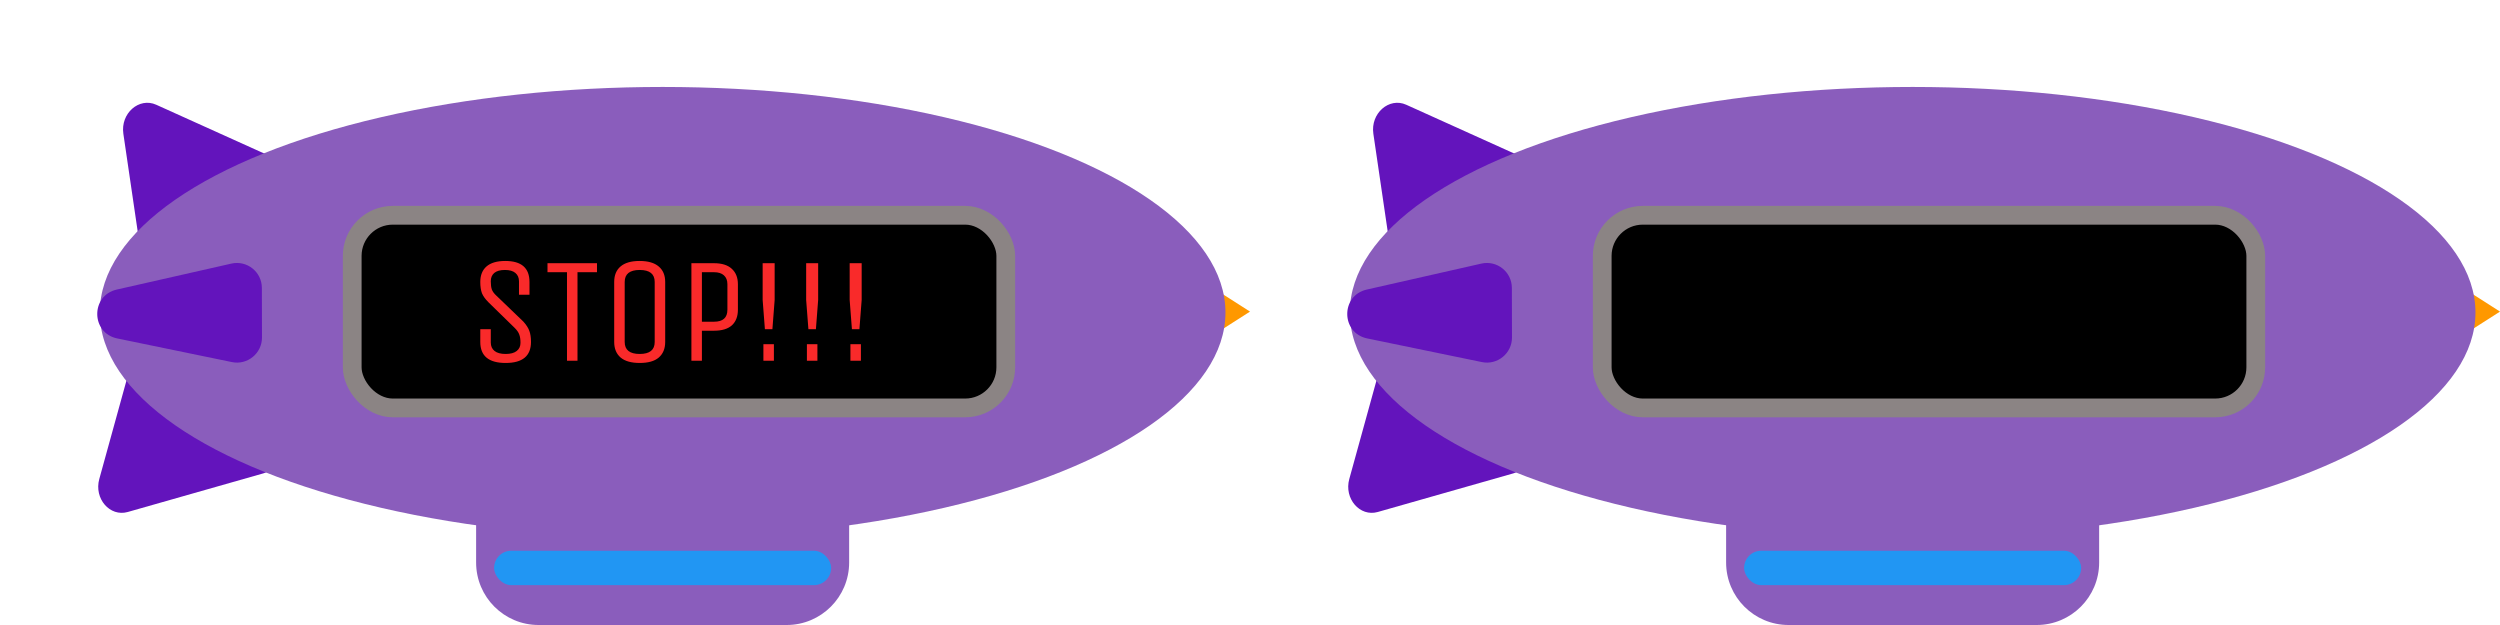 <svg width="400" height="100" viewBox="0 0 400 100" fill="none" xmlns="http://www.w3.org/2000/svg">
<path d="M76.178 82.029H135.864V90C135.864 95.523 131.386 100 125.864 100H86.178C80.655 100 76.178 95.523 76.178 90V82.029Z" fill="#8A5DBC"/>
<path d="M20.441 81.919C17.576 82.735 15.021 79.775 15.885 76.644L22.436 52.91C23.285 49.834 26.808 48.895 28.809 51.212L43.965 68.762C45.965 71.078 44.961 74.933 42.148 75.735L20.441 81.919Z" fill="#6314BC"/>
<path d="M19.737 21.398C19.26 18.146 22.244 15.515 25 16.76L45.747 26.132C48.399 27.33 48.853 31.251 46.573 33.261L29.419 48.378C27.138 50.388 23.79 49.018 23.331 45.887L19.737 21.398Z" fill="#6314BC"/>
<path d="M200 49.855L194.11 53.62V46.09L200 49.855Z" fill="#FF9800"/>
<ellipse cx="106.021" cy="50" rx="90.052" ry="36.087" fill="#8A5DBC"/>
<path d="M18.747 54.148C14.534 53.279 14.484 47.281 18.681 46.33L37.019 42.175C39.517 41.609 41.892 43.501 41.898 46.061L41.916 54.001C41.922 56.541 39.589 58.447 37.102 57.934L18.747 54.148Z" fill="#6314BC"/>
<rect x="79.057" y="88.116" width="53.927" height="5.507" rx="2.754" fill="#2196F3"/>
<rect x="56.353" y="34.442" width="104.571" height="30.826" rx="6.5" fill="black" stroke="#8B8484" stroke-width="3"/>
<path d="M84.958 54.714C84.958 56.954 83.606 58.074 80.902 58.074C78.198 58.074 76.846 56.954 76.846 54.714V52.674H78.526V54.81C78.526 55.386 78.726 55.834 79.126 56.154C79.526 56.474 80.118 56.634 80.902 56.634C81.686 56.634 82.278 56.474 82.678 56.154C83.078 55.834 83.278 55.402 83.278 54.858C83.278 54.298 83.214 53.858 83.086 53.538C82.974 53.202 82.734 52.85 82.366 52.482L78.142 48.354C77.646 47.858 77.302 47.378 77.11 46.914C76.934 46.434 76.846 45.834 76.846 45.114C76.846 44.042 77.174 43.218 77.83 42.642C78.502 42.05 79.51 41.754 80.854 41.754C83.43 41.754 84.718 42.874 84.718 45.114V47.154H83.038V45.018C83.038 44.442 82.846 43.994 82.462 43.674C82.094 43.354 81.534 43.194 80.782 43.194C80.03 43.194 79.462 43.354 79.078 43.674C78.71 43.994 78.526 44.434 78.526 44.994C78.526 45.554 78.582 45.994 78.694 46.314C78.806 46.634 79.054 46.97 79.438 47.322L83.734 51.45C84.198 51.962 84.518 52.458 84.694 52.938C84.87 53.402 84.958 53.994 84.958 54.714ZM95.519 42.114V43.554H92.399V57.714H90.719V43.554H87.599V42.114H95.519ZM106.431 45.114V54.714C106.431 55.786 106.087 56.618 105.399 57.21C104.727 57.786 103.711 58.074 102.351 58.074C101.007 58.074 99.991 57.786 99.303 57.21C98.615 56.618 98.271 55.786 98.271 54.714V45.114C98.271 44.042 98.607 43.218 99.279 42.642C99.967 42.05 100.983 41.754 102.327 41.754C103.687 41.754 104.711 42.05 105.399 42.642C106.087 43.218 106.431 44.042 106.431 45.114ZM104.751 54.714V45.114C104.751 43.834 103.951 43.194 102.351 43.194C100.751 43.194 99.951 43.834 99.951 45.114V54.714C99.951 55.994 100.751 56.634 102.351 56.634C103.951 56.634 104.751 55.994 104.751 54.714ZM112.305 57.714H110.625V42.114H114.249C115.497 42.114 116.441 42.41 117.081 43.002C117.737 43.594 118.065 44.418 118.065 45.474V49.554C118.065 50.626 117.745 51.458 117.105 52.05C116.465 52.626 115.513 52.914 114.249 52.914H112.305V57.714ZM116.385 49.554V45.474C116.385 44.866 116.201 44.394 115.833 44.058C115.465 43.722 114.937 43.554 114.249 43.554H112.305V51.474H114.249C115.673 51.474 116.385 50.834 116.385 49.554ZM123.824 57.714H122.144V55.074H123.824V57.714ZM122.024 42.114H123.944V47.994L123.584 52.674H122.384L122.024 47.994V42.114ZM130.785 57.714H129.105V55.074H130.785V57.714ZM128.985 42.114H130.905V47.994L130.545 52.674H129.345L128.985 47.994V42.114ZM137.746 57.714H136.066V55.074H137.746V57.714ZM135.946 42.114H137.866V47.994L137.506 52.674H136.306L135.946 47.994V42.114Z" fill="#F92A2A"/>
<path d="M276.178 82.029H335.864V90C335.864 95.523 331.387 100 325.864 100H286.178C280.655 100 276.178 95.523 276.178 90V82.029Z" fill="#8A5DBC"/>
<path d="M220.441 81.919C217.576 82.735 215.021 79.775 215.885 76.644L222.436 52.91C223.285 49.834 226.808 48.895 228.809 51.212L243.965 68.762C245.965 71.078 244.961 74.933 242.148 75.735L220.441 81.919Z" fill="#6314BC"/>
<path d="M219.737 21.398C219.26 18.146 222.245 15.515 225 16.76L245.747 26.132C248.399 27.33 248.853 31.251 246.573 33.261L229.419 48.378C227.138 50.388 223.79 49.018 223.331 45.887L219.737 21.398Z" fill="#6314BC"/>
<path d="M400 49.855L394.11 53.62V46.09L400 49.855Z" fill="#FF9800"/>
<ellipse cx="306.021" cy="50" rx="90.052" ry="36.087" fill="#8A5DBC"/>
<path d="M218.747 54.148C214.534 53.279 214.484 47.281 218.682 46.33L237.019 42.175C239.517 41.609 241.892 43.501 241.898 46.061L241.916 54.001C241.922 56.541 239.589 58.447 237.102 57.934L218.747 54.148Z" fill="#6314BC"/>
<rect x="279.057" y="88.116" width="53.927" height="5.507" rx="2.754" fill="#2196F3"/>
<rect x="256.353" y="34.442" width="104.571" height="30.826" rx="6.5" fill="black" stroke="#8B8484" stroke-width="3"/>
</svg>
